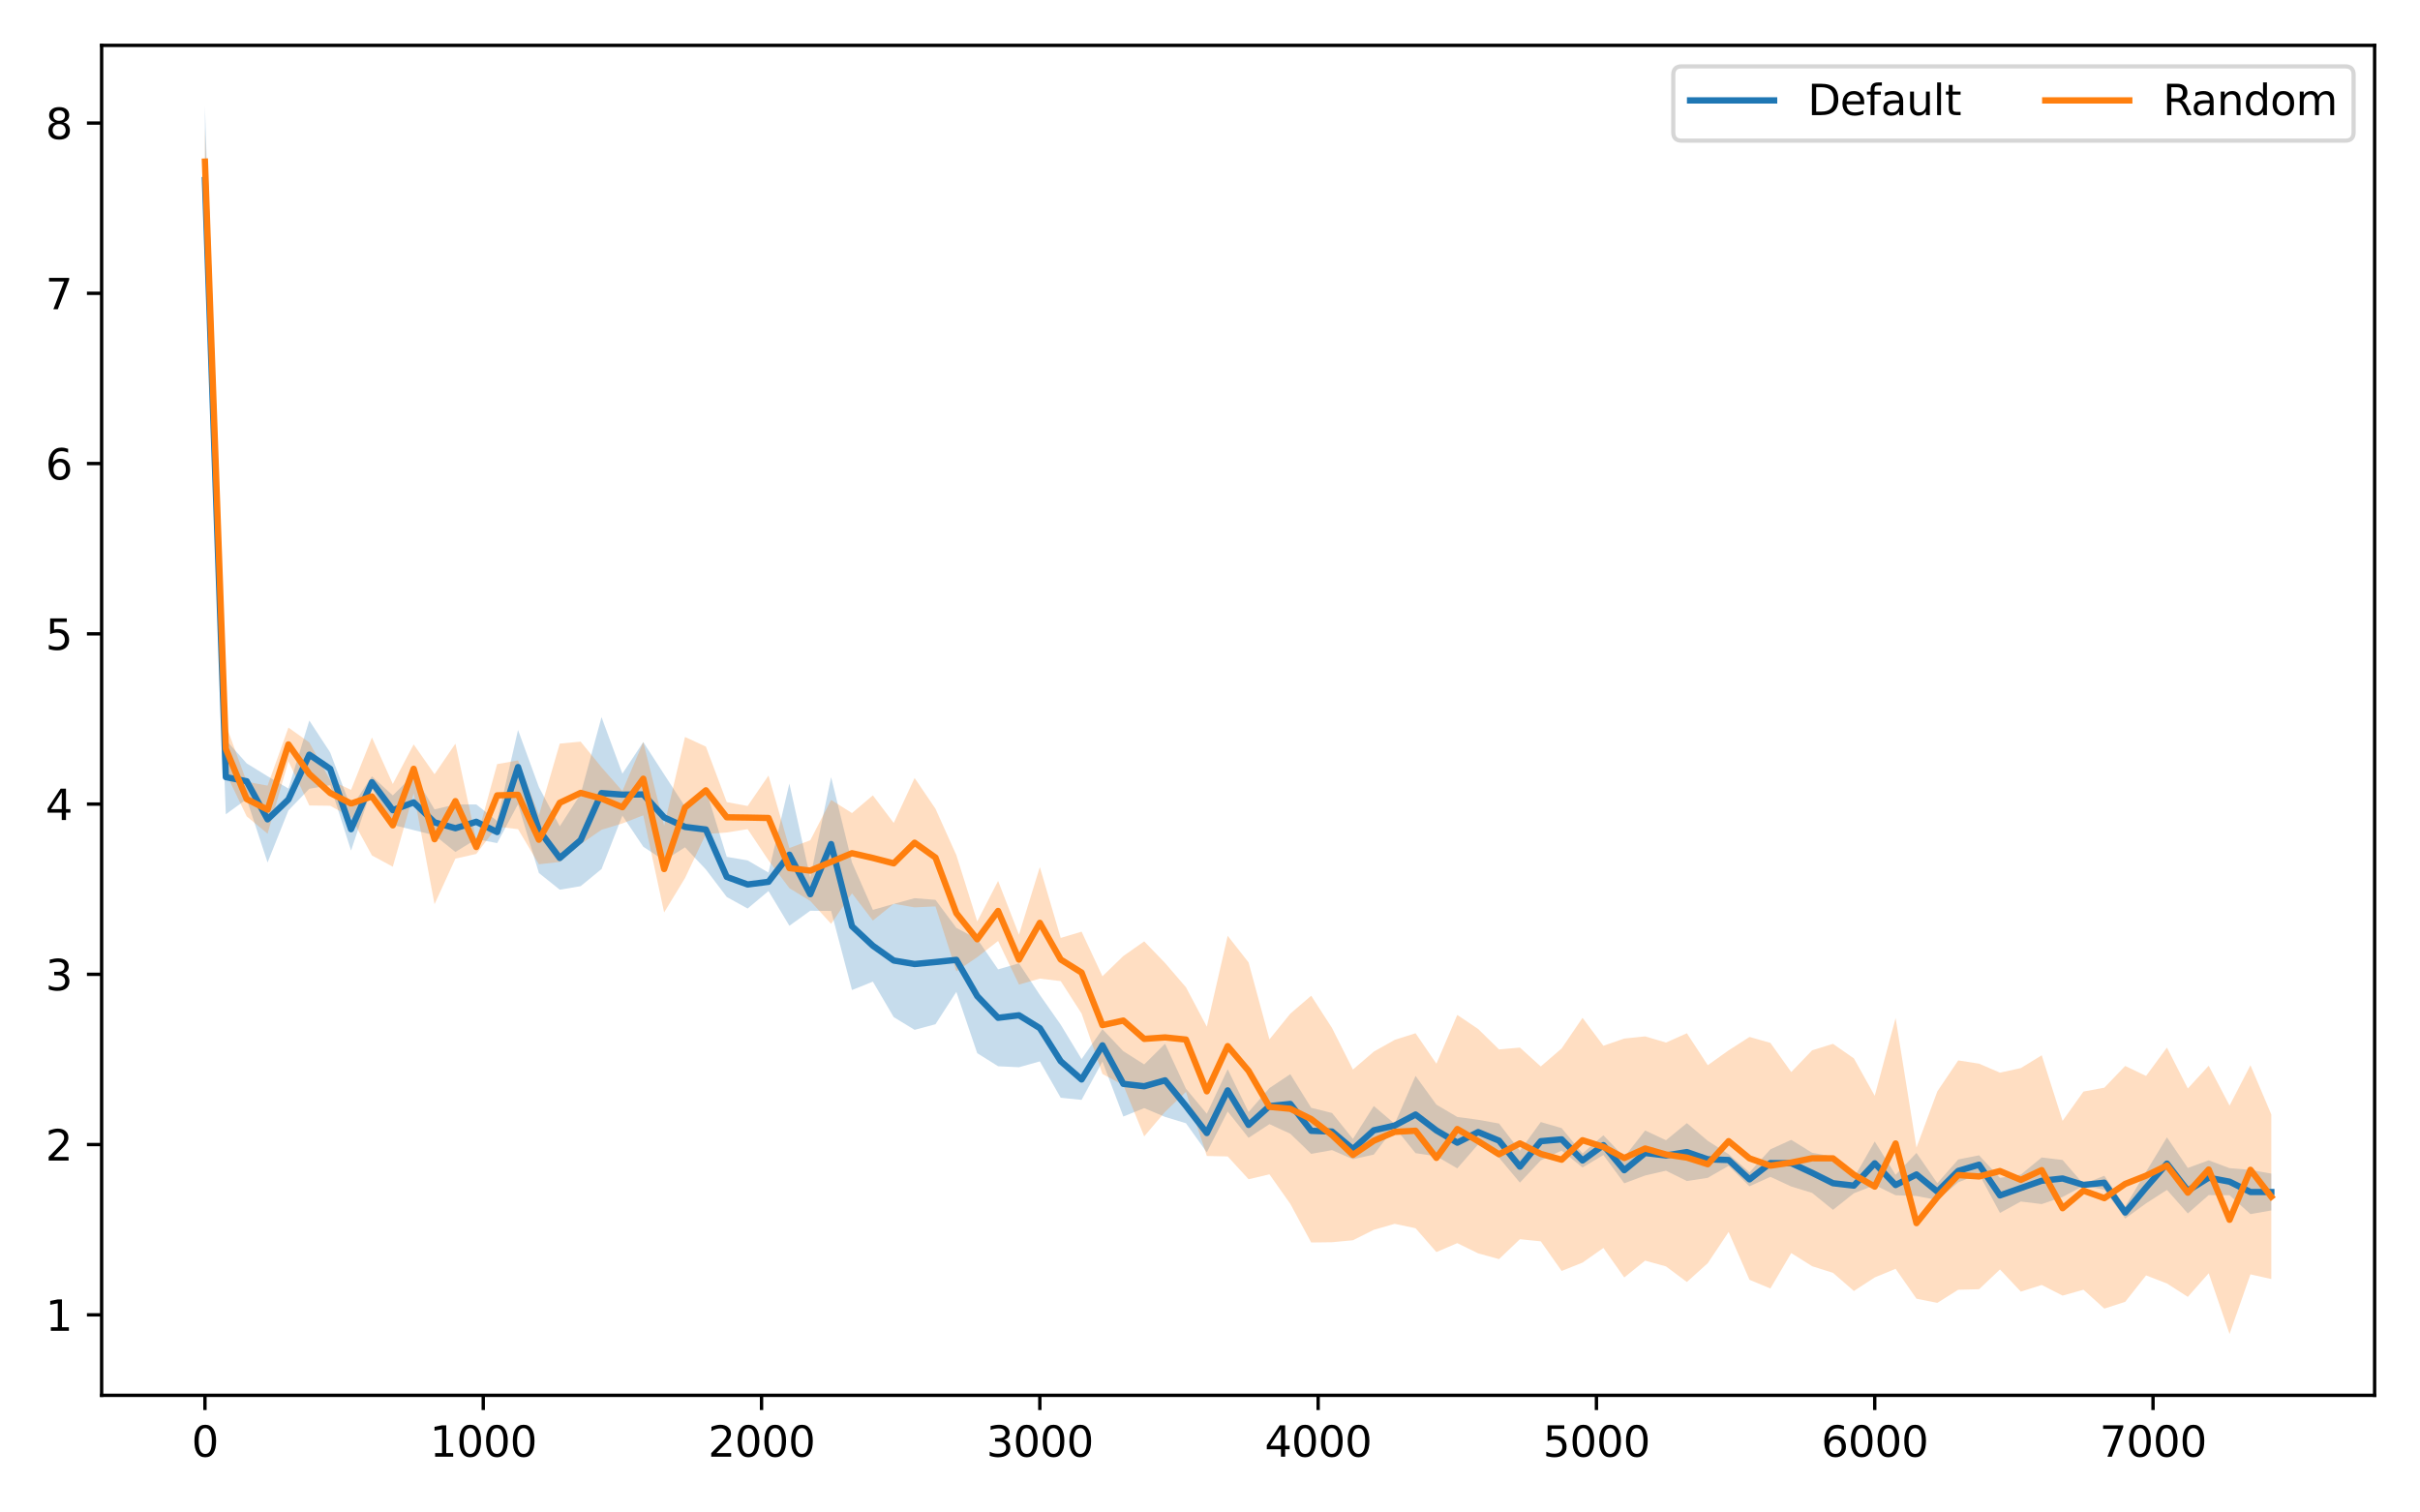 <?xml version="1.0" encoding="utf-8" standalone="no"?>
<!DOCTYPE svg PUBLIC "-//W3C//DTD SVG 1.1//EN"
  "http://www.w3.org/Graphics/SVG/1.1/DTD/svg11.dtd">
<svg xmlns:xlink="http://www.w3.org/1999/xlink" width="576pt" height="360pt" viewBox="0 0 576 360" xmlns="http://www.w3.org/2000/svg" version="1.1">
 <defs>
  <style type="text/css">*{stroke-linejoin: round; stroke-linecap: butt}</style>
 </defs>
 <g id="figure_1">
  <g id="patch_1">
   <path d="M 0 360 
L 576 360 
L 576 0 
L 0 0 
z
" style="fill: #ffffff"/>
  </g>
  <g id="axes_1">
   <g id="patch_2">
    <path d="M 24.19 332.12 
L 565.2 332.12 
L 565.2 10.8 
L 24.19 10.8 
z
" style="fill: #ffffff"/>
   </g>
   <g id="PolyCollection_1">
    <path d="M 48.781 60.316 
L 48.781 25.405 
L 53.749 176.112 
L 58.717 181.7 
L 63.685 184.758 
L 68.653 187.682 
L 73.621 171.505 
L 78.589 179.097 
L 83.557 192.279 
L 88.525 184.769 
L 93.493 189.323 
L 98.461 184.389 
L 103.429 192.646 
L 108.397 191.484 
L 113.365 191.473 
L 118.333 195.409 
L 123.301 173.743 
L 128.269 187.352 
L 133.237 196.677 
L 138.205 188.98 
L 143.172 170.691 
L 148.14 184.15 
L 153.108 176.623 
L 158.076 184.31 
L 163.044 191.958 
L 168.012 187.924 
L 172.98 203.945 
L 177.948 204.796 
L 182.916 207.697 
L 187.884 186.514 
L 192.852 208.911 
L 197.82 184.983 
L 202.788 205.291 
L 207.756 216.566 
L 212.724 215.143 
L 217.692 213.786 
L 222.66 214.177 
L 227.628 220.856 
L 232.596 223.496 
L 237.564 230.727 
L 242.532 229.291 
L 247.499 236.813 
L 252.467 243.893 
L 257.435 252.078 
L 262.403 244.969 
L 267.371 250.203 
L 272.339 253.349 
L 277.307 248.434 
L 282.275 259.133 
L 287.243 265.089 
L 292.211 254.496 
L 297.179 264.679 
L 302.147 258.97 
L 307.115 255.67 
L 312.083 263.673 
L 317.051 264.914 
L 322.019 271.078 
L 326.987 263.246 
L 331.955 267.477 
L 336.923 256.085 
L 341.891 262.923 
L 346.858 265.858 
L 351.826 266.529 
L 356.794 267.421 
L 361.762 273.886 
L 366.73 267.066 
L 371.698 268.513 
L 376.666 274.544 
L 381.634 270.218 
L 386.602 275.415 
L 391.57 269.074 
L 396.538 271.392 
L 401.506 267.319 
L 406.474 271.532 
L 411.442 274.716 
L 416.41 279.052 
L 421.378 273.565 
L 426.346 271.308 
L 431.314 274.376 
L 436.282 275.283 
L 441.25 280.371 
L 446.218 271.693 
L 451.185 279.632 
L 456.153 274.416 
L 461.121 281.616 
L 466.089 275.972 
L 471.057 274.989 
L 476.025 280.357 
L 480.993 279.565 
L 485.961 275.495 
L 490.929 276.098 
L 495.897 281.813 
L 500.865 279.853 
L 505.833 287.18 
L 510.801 278.886 
L 515.769 270.708 
L 520.737 277.989 
L 525.705 276.177 
L 530.673 278.039 
L 535.641 278.462 
L 540.609 279.334 
L 540.609 288.108 
L 540.609 288.108 
L 535.641 288.984 
L 530.673 284.486 
L 525.705 284.457 
L 520.737 288.826 
L 515.769 283.223 
L 510.801 286.425 
L 505.833 290.037 
L 500.865 283.166 
L 495.897 282.248 
L 490.929 284.908 
L 485.961 286.593 
L 480.993 285.989 
L 476.025 288.703 
L 471.057 279.455 
L 466.089 281.419 
L 461.121 285.64 
L 456.153 284.667 
L 451.185 284.493 
L 446.218 282.078 
L 441.25 284.029 
L 436.282 287.97 
L 431.314 283.934 
L 426.346 282.409 
L 421.378 280.108 
L 416.41 282.37 
L 411.442 277.494 
L 406.474 280.35 
L 401.506 281.106 
L 396.538 278.649 
L 391.57 279.792 
L 386.602 281.653 
L 381.634 274.927 
L 376.666 277.888 
L 371.698 273.857 
L 366.73 276.186 
L 361.762 281.489 
L 356.794 275.57 
L 351.826 272.379 
L 346.858 278.095 
L 341.891 275.213 
L 336.923 274.474 
L 331.955 268.324 
L 326.987 274.817 
L 322.019 275.914 
L 317.051 273.754 
L 312.083 274.643 
L 307.115 269.848 
L 302.147 267.571 
L 297.179 270.825 
L 292.211 264.562 
L 287.243 274.287 
L 282.275 267.352 
L 277.307 265.843 
L 272.339 263.754 
L 267.371 265.752 
L 262.403 252.657 
L 257.435 261.792 
L 252.467 261.289 
L 247.499 252.631 
L 242.532 254.025 
L 237.564 253.788 
L 232.596 250.68 
L 227.628 236.079 
L 222.66 243.787 
L 217.692 245.124 
L 212.724 242.103 
L 207.756 233.646 
L 202.788 235.651 
L 197.82 216.821 
L 192.852 216.776 
L 187.884 220.348 
L 182.916 212.082 
L 177.948 216.25 
L 172.98 213.502 
L 168.012 206.956 
L 163.044 201.684 
L 158.076 204.805 
L 153.108 201.543 
L 148.14 194.129 
L 143.172 206.848 
L 138.205 210.925 
L 133.237 211.767 
L 128.269 207.797 
L 123.301 191.41 
L 118.333 200.676 
L 113.365 199.722 
L 108.397 202.782 
L 103.429 198.824 
L 98.461 197.581 
L 93.493 196.351 
L 88.525 187.589 
L 83.557 202.456 
L 78.589 186.898 
L 73.621 187.741 
L 68.653 192.893 
L 63.685 205.294 
L 58.717 190.204 
L 53.749 193.815 
L 48.781 60.316 
z
" clip-path="url(#pa421f29455)" style="fill: #1f77b4; fill-opacity: 0.25"/>
   </g>
   <g id="PolyCollection_2">
    <path d="M 48.781 46.472 
L 48.781 30.458 
L 53.749 172.46 
L 58.717 186.082 
L 63.685 186.994 
L 68.653 173.178 
L 73.621 176.72 
L 78.589 185.699 
L 83.557 188.003 
L 88.525 175.533 
L 93.493 186.604 
L 98.461 177.179 
L 103.429 184.282 
L 108.397 177.003 
L 113.365 199.961 
L 118.333 181.873 
L 123.301 180.993 
L 128.269 194.031 
L 133.237 176.992 
L 138.205 176.521 
L 143.172 182.627 
L 148.14 188.283 
L 153.108 176.629 
L 158.076 196.522 
L 163.044 175.411 
L 168.012 177.706 
L 172.98 190.918 
L 177.948 191.84 
L 182.916 184.602 
L 187.884 201.843 
L 192.852 200.006 
L 197.82 190.398 
L 202.788 193.526 
L 207.756 189.314 
L 212.724 195.883 
L 217.692 185.18 
L 222.66 192.5 
L 227.628 203.536 
L 232.596 219.319 
L 237.564 209.678 
L 242.532 222.463 
L 247.499 206.378 
L 252.467 223.243 
L 257.435 221.752 
L 262.403 232.367 
L 267.371 227.549 
L 272.339 224.063 
L 277.307 229.215 
L 282.275 234.988 
L 287.243 244.369 
L 292.211 222.74 
L 297.179 229.077 
L 302.147 247.396 
L 307.115 241.27 
L 312.083 237.001 
L 317.051 244.696 
L 322.019 254.573 
L 326.987 250.307 
L 331.955 247.512 
L 336.923 245.932 
L 341.891 253.178 
L 346.858 241.574 
L 351.826 244.917 
L 356.794 249.783 
L 361.762 249.342 
L 366.73 253.839 
L 371.698 249.55 
L 376.666 242.264 
L 381.634 248.915 
L 386.602 247.197 
L 391.57 246.678 
L 396.538 248.15 
L 401.506 245.932 
L 406.474 253.539 
L 411.442 250.006 
L 416.41 246.813 
L 421.378 248.222 
L 426.346 255.169 
L 431.314 249.998 
L 436.282 248.451 
L 441.25 251.911 
L 446.218 260.818 
L 451.185 242.327 
L 456.153 273.142 
L 461.121 259.766 
L 466.089 252.399 
L 471.057 253.173 
L 476.025 255.314 
L 480.993 254.223 
L 485.961 251.18 
L 490.929 266.792 
L 495.897 259.812 
L 500.865 258.889 
L 505.833 253.714 
L 510.801 256.097 
L 515.769 249.34 
L 520.737 259.082 
L 525.705 253.671 
L 530.673 263.151 
L 535.641 253.553 
L 540.609 265.256 
L 540.609 304.433 
L 540.609 304.433 
L 535.641 303.325 
L 530.673 317.515 
L 525.705 303.058 
L 520.737 308.682 
L 515.769 305.491 
L 510.801 303.568 
L 505.833 309.863 
L 500.865 311.47 
L 495.897 306.978 
L 490.929 308.379 
L 485.961 305.846 
L 480.993 307.433 
L 476.025 302.155 
L 471.057 306.86 
L 466.089 306.981 
L 461.121 310.105 
L 456.153 309.115 
L 451.185 302.008 
L 446.218 304.053 
L 441.25 307.278 
L 436.282 302.962 
L 431.314 301.384 
L 426.346 298.255 
L 421.378 306.684 
L 416.41 304.611 
L 411.442 293.229 
L 406.474 300.663 
L 401.506 305.142 
L 396.538 301.433 
L 391.57 300.054 
L 386.602 304.06 
L 381.634 297.038 
L 376.666 300.528 
L 371.698 302.514 
L 366.73 295.461 
L 361.762 294.954 
L 356.794 299.693 
L 351.826 298.325 
L 346.858 295.891 
L 341.891 298.018 
L 336.923 292.345 
L 331.955 291.294 
L 326.987 292.719 
L 322.019 295.203 
L 317.051 295.672 
L 312.083 295.735 
L 307.115 286.55 
L 302.147 279.513 
L 297.179 280.679 
L 292.211 275.258 
L 287.243 275.146 
L 282.275 259.881 
L 277.307 264.628 
L 272.339 270.483 
L 267.371 258.28 
L 262.403 255.633 
L 257.435 241.24 
L 252.467 233.524 
L 247.499 232.926 
L 242.532 234.348 
L 237.564 223.971 
L 232.596 227.827 
L 227.628 231.19 
L 222.66 215.744 
L 217.692 215.97 
L 212.724 215.112 
L 207.756 219.112 
L 202.788 212.624 
L 197.82 219.892 
L 192.852 214.445 
L 187.884 211.403 
L 182.916 204.785 
L 177.948 197.353 
L 172.98 198.141 
L 168.012 198.51 
L 163.044 209.012 
L 158.076 217.179 
L 153.108 194.065 
L 148.14 195.99 
L 143.172 197.508 
L 138.205 200.919 
L 133.237 205.166 
L 128.269 205.713 
L 123.301 197.365 
L 118.333 196.753 
L 113.365 203.253 
L 108.397 204.367 
L 103.429 215.216 
L 98.461 188.801 
L 93.493 206.296 
L 88.525 203.608 
L 83.557 194.521 
L 78.589 191.785 
L 73.621 191.722 
L 68.653 181.194 
L 63.685 198.434 
L 58.717 194.306 
L 53.749 184.006 
L 48.781 46.472 
z
" clip-path="url(#pa421f29455)" style="fill: #ff7f0e; fill-opacity: 0.25"/>
   </g>
   <g id="matplotlib.axis_1">
    <g id="xtick_1">
     <g id="line2d_1">
      <defs>
       <path id="m30957737a4" d="M 0 0 
L 0 3.5 
" style="stroke: #000000; stroke-width: 0.8"/>
      </defs>
      <g>
       <use xlink:href="#m30957737a4" x="48.781" y="332.12" style="stroke: #000000; stroke-width: 0.8"/>
      </g>
     </g>
     <g id="text_1">
      <!-- 0 -->
      <g transform="translate(45.6 346.718) scale(0.1 -0.1)">
       <defs>
        <path id="DejaVuSans-30" d="M 2034 4250 
Q 1547 4250 1301 3770 
Q 1056 3291 1056 2328 
Q 1056 1369 1301 889 
Q 1547 409 2034 409 
Q 2525 409 2770 889 
Q 3016 1369 3016 2328 
Q 3016 3291 2770 3770 
Q 2525 4250 2034 4250 
z
M 2034 4750 
Q 2819 4750 3233 4129 
Q 3647 3509 3647 2328 
Q 3647 1150 3233 529 
Q 2819 -91 2034 -91 
Q 1250 -91 836 529 
Q 422 1150 422 2328 
Q 422 3509 836 4129 
Q 1250 4750 2034 4750 
z
" transform="scale(0.016)"/>
       </defs>
       <use xlink:href="#DejaVuSans-30"/>
      </g>
     </g>
    </g>
    <g id="xtick_2">
     <g id="line2d_2">
      <g>
       <use xlink:href="#m30957737a4" x="115.021" y="332.12" style="stroke: #000000; stroke-width: 0.8"/>
      </g>
     </g>
     <g id="text_2">
      <!-- 1000 -->
      <g transform="translate(102.296 346.718) scale(0.1 -0.1)">
       <defs>
        <path id="DejaVuSans-31" d="M 794 531 
L 1825 531 
L 1825 4091 
L 703 3866 
L 703 4441 
L 1819 4666 
L 2450 4666 
L 2450 531 
L 3481 531 
L 3481 0 
L 794 0 
L 794 531 
z
" transform="scale(0.016)"/>
       </defs>
       <use xlink:href="#DejaVuSans-31"/>
       <use xlink:href="#DejaVuSans-30" x="63.623"/>
       <use xlink:href="#DejaVuSans-30" x="127.246"/>
       <use xlink:href="#DejaVuSans-30" x="190.869"/>
      </g>
     </g>
    </g>
    <g id="xtick_3">
     <g id="line2d_3">
      <g>
       <use xlink:href="#m30957737a4" x="181.26" y="332.12" style="stroke: #000000; stroke-width: 0.8"/>
      </g>
     </g>
     <g id="text_3">
      <!-- 2000 -->
      <g transform="translate(168.535 346.718) scale(0.1 -0.1)">
       <defs>
        <path id="DejaVuSans-32" d="M 1228 531 
L 3431 531 
L 3431 0 
L 469 0 
L 469 531 
Q 828 903 1448 1529 
Q 2069 2156 2228 2338 
Q 2531 2678 2651 2914 
Q 2772 3150 2772 3378 
Q 2772 3750 2511 3984 
Q 2250 4219 1831 4219 
Q 1534 4219 1204 4116 
Q 875 4013 500 3803 
L 500 4441 
Q 881 4594 1212 4672 
Q 1544 4750 1819 4750 
Q 2544 4750 2975 4387 
Q 3406 4025 3406 3419 
Q 3406 3131 3298 2873 
Q 3191 2616 2906 2266 
Q 2828 2175 2409 1742 
Q 1991 1309 1228 531 
z
" transform="scale(0.016)"/>
       </defs>
       <use xlink:href="#DejaVuSans-32"/>
       <use xlink:href="#DejaVuSans-30" x="63.623"/>
       <use xlink:href="#DejaVuSans-30" x="127.246"/>
       <use xlink:href="#DejaVuSans-30" x="190.869"/>
      </g>
     </g>
    </g>
    <g id="xtick_4">
     <g id="line2d_4">
      <g>
       <use xlink:href="#m30957737a4" x="247.499" y="332.12" style="stroke: #000000; stroke-width: 0.8"/>
      </g>
     </g>
     <g id="text_4">
      <!-- 3000 -->
      <g transform="translate(234.774 346.718) scale(0.1 -0.1)">
       <defs>
        <path id="DejaVuSans-33" d="M 2597 2516 
Q 3050 2419 3304 2112 
Q 3559 1806 3559 1356 
Q 3559 666 3084 287 
Q 2609 -91 1734 -91 
Q 1441 -91 1130 -33 
Q 819 25 488 141 
L 488 750 
Q 750 597 1062 519 
Q 1375 441 1716 441 
Q 2309 441 2620 675 
Q 2931 909 2931 1356 
Q 2931 1769 2642 2001 
Q 2353 2234 1838 2234 
L 1294 2234 
L 1294 2753 
L 1863 2753 
Q 2328 2753 2575 2939 
Q 2822 3125 2822 3475 
Q 2822 3834 2567 4026 
Q 2313 4219 1838 4219 
Q 1578 4219 1281 4162 
Q 984 4106 628 3988 
L 628 4550 
Q 988 4650 1302 4700 
Q 1616 4750 1894 4750 
Q 2613 4750 3031 4423 
Q 3450 4097 3450 3541 
Q 3450 3153 3228 2886 
Q 3006 2619 2597 2516 
z
" transform="scale(0.016)"/>
       </defs>
       <use xlink:href="#DejaVuSans-33"/>
       <use xlink:href="#DejaVuSans-30" x="63.623"/>
       <use xlink:href="#DejaVuSans-30" x="127.246"/>
       <use xlink:href="#DejaVuSans-30" x="190.869"/>
      </g>
     </g>
    </g>
    <g id="xtick_5">
     <g id="line2d_5">
      <g>
       <use xlink:href="#m30957737a4" x="313.739" y="332.12" style="stroke: #000000; stroke-width: 0.8"/>
      </g>
     </g>
     <g id="text_5">
      <!-- 4000 -->
      <g transform="translate(301.014 346.718) scale(0.1 -0.1)">
       <defs>
        <path id="DejaVuSans-34" d="M 2419 4116 
L 825 1625 
L 2419 1625 
L 2419 4116 
z
M 2253 4666 
L 3047 4666 
L 3047 1625 
L 3713 1625 
L 3713 1100 
L 3047 1100 
L 3047 0 
L 2419 0 
L 2419 1100 
L 313 1100 
L 313 1709 
L 2253 4666 
z
" transform="scale(0.016)"/>
       </defs>
       <use xlink:href="#DejaVuSans-34"/>
       <use xlink:href="#DejaVuSans-30" x="63.623"/>
       <use xlink:href="#DejaVuSans-30" x="127.246"/>
       <use xlink:href="#DejaVuSans-30" x="190.869"/>
      </g>
     </g>
    </g>
    <g id="xtick_6">
     <g id="line2d_6">
      <g>
       <use xlink:href="#m30957737a4" x="379.978" y="332.12" style="stroke: #000000; stroke-width: 0.8"/>
      </g>
     </g>
     <g id="text_6">
      <!-- 5000 -->
      <g transform="translate(367.253 346.718) scale(0.1 -0.1)">
       <defs>
        <path id="DejaVuSans-35" d="M 691 4666 
L 3169 4666 
L 3169 4134 
L 1269 4134 
L 1269 2991 
Q 1406 3038 1543 3061 
Q 1681 3084 1819 3084 
Q 2600 3084 3056 2656 
Q 3513 2228 3513 1497 
Q 3513 744 3044 326 
Q 2575 -91 1722 -91 
Q 1428 -91 1123 -41 
Q 819 9 494 109 
L 494 744 
Q 775 591 1075 516 
Q 1375 441 1709 441 
Q 2250 441 2565 725 
Q 2881 1009 2881 1497 
Q 2881 1984 2565 2268 
Q 2250 2553 1709 2553 
Q 1456 2553 1204 2497 
Q 953 2441 691 2322 
L 691 4666 
z
" transform="scale(0.016)"/>
       </defs>
       <use xlink:href="#DejaVuSans-35"/>
       <use xlink:href="#DejaVuSans-30" x="63.623"/>
       <use xlink:href="#DejaVuSans-30" x="127.246"/>
       <use xlink:href="#DejaVuSans-30" x="190.869"/>
      </g>
     </g>
    </g>
    <g id="xtick_7">
     <g id="line2d_7">
      <g>
       <use xlink:href="#m30957737a4" x="446.218" y="332.12" style="stroke: #000000; stroke-width: 0.8"/>
      </g>
     </g>
     <g id="text_7">
      <!-- 6000 -->
      <g transform="translate(433.493 346.718) scale(0.1 -0.1)">
       <defs>
        <path id="DejaVuSans-36" d="M 2113 2584 
Q 1688 2584 1439 2293 
Q 1191 2003 1191 1497 
Q 1191 994 1439 701 
Q 1688 409 2113 409 
Q 2538 409 2786 701 
Q 3034 994 3034 1497 
Q 3034 2003 2786 2293 
Q 2538 2584 2113 2584 
z
M 3366 4563 
L 3366 3988 
Q 3128 4100 2886 4159 
Q 2644 4219 2406 4219 
Q 1781 4219 1451 3797 
Q 1122 3375 1075 2522 
Q 1259 2794 1537 2939 
Q 1816 3084 2150 3084 
Q 2853 3084 3261 2657 
Q 3669 2231 3669 1497 
Q 3669 778 3244 343 
Q 2819 -91 2113 -91 
Q 1303 -91 875 529 
Q 447 1150 447 2328 
Q 447 3434 972 4092 
Q 1497 4750 2381 4750 
Q 2619 4750 2861 4703 
Q 3103 4656 3366 4563 
z
" transform="scale(0.016)"/>
       </defs>
       <use xlink:href="#DejaVuSans-36"/>
       <use xlink:href="#DejaVuSans-30" x="63.623"/>
       <use xlink:href="#DejaVuSans-30" x="127.246"/>
       <use xlink:href="#DejaVuSans-30" x="190.869"/>
      </g>
     </g>
    </g>
    <g id="xtick_8">
     <g id="line2d_8">
      <g>
       <use xlink:href="#m30957737a4" x="512.457" y="332.12" style="stroke: #000000; stroke-width: 0.8"/>
      </g>
     </g>
     <g id="text_8">
      <!-- 7000 -->
      <g transform="translate(499.732 346.718) scale(0.1 -0.1)">
       <defs>
        <path id="DejaVuSans-37" d="M 525 4666 
L 3525 4666 
L 3525 4397 
L 1831 0 
L 1172 0 
L 2766 4134 
L 525 4134 
L 525 4666 
z
" transform="scale(0.016)"/>
       </defs>
       <use xlink:href="#DejaVuSans-37"/>
       <use xlink:href="#DejaVuSans-30" x="63.623"/>
       <use xlink:href="#DejaVuSans-30" x="127.246"/>
       <use xlink:href="#DejaVuSans-30" x="190.869"/>
      </g>
     </g>
    </g>
   </g>
   <g id="matplotlib.axis_2">
    <g id="ytick_1">
     <g id="line2d_9">
      <defs>
       <path id="m8cc4ec44a9" d="M 0 0 
L -3.5 0 
" style="stroke: #000000; stroke-width: 0.8"/>
      </defs>
      <g>
       <use xlink:href="#m8cc4ec44a9" x="24.19" y="312.954" style="stroke: #000000; stroke-width: 0.8"/>
      </g>
     </g>
     <g id="text_9">
      <!-- 1 -->
      <g transform="translate(10.828 316.753) scale(0.1 -0.1)">
       <use xlink:href="#DejaVuSans-31"/>
      </g>
     </g>
    </g>
    <g id="ytick_2">
     <g id="line2d_10">
      <g>
       <use xlink:href="#m8cc4ec44a9" x="24.19" y="272.43" style="stroke: #000000; stroke-width: 0.8"/>
      </g>
     </g>
     <g id="text_10">
      <!-- 2 -->
      <g transform="translate(10.828 276.229) scale(0.1 -0.1)">
       <use xlink:href="#DejaVuSans-32"/>
      </g>
     </g>
    </g>
    <g id="ytick_3">
     <g id="line2d_11">
      <g>
       <use xlink:href="#m8cc4ec44a9" x="24.19" y="231.907" style="stroke: #000000; stroke-width: 0.8"/>
      </g>
     </g>
     <g id="text_11">
      <!-- 3 -->
      <g transform="translate(10.828 235.706) scale(0.1 -0.1)">
       <use xlink:href="#DejaVuSans-33"/>
      </g>
     </g>
    </g>
    <g id="ytick_4">
     <g id="line2d_12">
      <g>
       <use xlink:href="#m8cc4ec44a9" x="24.19" y="191.383" style="stroke: #000000; stroke-width: 0.8"/>
      </g>
     </g>
     <g id="text_12">
      <!-- 4 -->
      <g transform="translate(10.828 195.182) scale(0.1 -0.1)">
       <use xlink:href="#DejaVuSans-34"/>
      </g>
     </g>
    </g>
    <g id="ytick_5">
     <g id="line2d_13">
      <g>
       <use xlink:href="#m8cc4ec44a9" x="24.19" y="150.86" style="stroke: #000000; stroke-width: 0.8"/>
      </g>
     </g>
     <g id="text_13">
      <!-- 5 -->
      <g transform="translate(10.828 154.659) scale(0.1 -0.1)">
       <use xlink:href="#DejaVuSans-35"/>
      </g>
     </g>
    </g>
    <g id="ytick_6">
     <g id="line2d_14">
      <g>
       <use xlink:href="#m8cc4ec44a9" x="24.19" y="110.336" style="stroke: #000000; stroke-width: 0.8"/>
      </g>
     </g>
     <g id="text_14">
      <!-- 6 -->
      <g transform="translate(10.828 114.135) scale(0.1 -0.1)">
       <use xlink:href="#DejaVuSans-36"/>
      </g>
     </g>
    </g>
    <g id="ytick_7">
     <g id="line2d_15">
      <g>
       <use xlink:href="#m8cc4ec44a9" x="24.19" y="69.813" style="stroke: #000000; stroke-width: 0.8"/>
      </g>
     </g>
     <g id="text_15">
      <!-- 7 -->
      <g transform="translate(10.828 73.612) scale(0.1 -0.1)">
       <use xlink:href="#DejaVuSans-37"/>
      </g>
     </g>
    </g>
    <g id="ytick_8">
     <g id="line2d_16">
      <g>
       <use xlink:href="#m8cc4ec44a9" x="24.19" y="29.289" style="stroke: #000000; stroke-width: 0.8"/>
      </g>
     </g>
     <g id="text_16">
      <!-- 8 -->
      <g transform="translate(10.828 33.088) scale(0.1 -0.1)">
       <defs>
        <path id="DejaVuSans-38" d="M 2034 2216 
Q 1584 2216 1326 1975 
Q 1069 1734 1069 1313 
Q 1069 891 1326 650 
Q 1584 409 2034 409 
Q 2484 409 2743 651 
Q 3003 894 3003 1313 
Q 3003 1734 2745 1975 
Q 2488 2216 2034 2216 
z
M 1403 2484 
Q 997 2584 770 2862 
Q 544 3141 544 3541 
Q 544 4100 942 4425 
Q 1341 4750 2034 4750 
Q 2731 4750 3128 4425 
Q 3525 4100 3525 3541 
Q 3525 3141 3298 2862 
Q 3072 2584 2669 2484 
Q 3125 2378 3379 2068 
Q 3634 1759 3634 1313 
Q 3634 634 3220 271 
Q 2806 -91 2034 -91 
Q 1263 -91 848 271 
Q 434 634 434 1313 
Q 434 1759 690 2068 
Q 947 2378 1403 2484 
z
M 1172 3481 
Q 1172 3119 1398 2916 
Q 1625 2713 2034 2713 
Q 2441 2713 2670 2916 
Q 2900 3119 2900 3481 
Q 2900 3844 2670 4047 
Q 2441 4250 2034 4250 
Q 1625 4250 1398 4047 
Q 1172 3844 1172 3481 
z
" transform="scale(0.016)"/>
       </defs>
       <use xlink:href="#DejaVuSans-38"/>
      </g>
     </g>
    </g>
   </g>
   <g id="line2d_17">
    <path d="M 48.781 42.861 
L 53.749 184.964 
L 58.717 185.952 
L 63.685 195.026 
L 68.653 190.288 
L 73.621 179.623 
L 78.589 182.998 
L 83.557 197.368 
L 88.525 186.179 
L 93.493 192.837 
L 98.461 190.985 
L 103.429 195.735 
L 108.397 197.133 
L 113.365 195.597 
L 118.333 198.043 
L 123.301 182.577 
L 128.269 197.575 
L 133.237 204.222 
L 138.205 199.952 
L 143.172 188.77 
L 148.14 189.139 
L 153.108 189.083 
L 158.076 194.557 
L 163.044 196.821 
L 168.012 197.44 
L 172.98 208.723 
L 177.948 210.523 
L 182.916 209.889 
L 187.884 203.431 
L 192.852 212.843 
L 197.82 200.902 
L 202.788 220.471 
L 207.756 225.106 
L 212.724 228.623 
L 217.692 229.455 
L 222.66 228.982 
L 227.628 228.467 
L 232.596 237.088 
L 237.564 242.257 
L 242.532 241.658 
L 247.499 244.722 
L 252.467 252.591 
L 257.435 256.935 
L 262.403 248.813 
L 267.371 257.978 
L 272.339 258.551 
L 277.307 257.139 
L 282.275 263.243 
L 287.243 269.688 
L 292.211 259.529 
L 297.179 267.752 
L 302.147 263.27 
L 307.115 262.759 
L 312.083 269.158 
L 317.051 269.334 
L 322.019 273.496 
L 326.987 269.032 
L 331.955 267.901 
L 336.923 265.279 
L 341.891 269.068 
L 346.858 271.977 
L 351.826 269.454 
L 356.794 271.495 
L 361.762 277.688 
L 366.73 271.626 
L 371.698 271.185 
L 376.666 276.216 
L 381.634 272.573 
L 386.602 278.534 
L 391.57 274.433 
L 396.538 275.021 
L 401.506 274.212 
L 406.474 275.941 
L 411.442 276.105 
L 416.41 280.711 
L 421.378 276.836 
L 426.346 276.859 
L 431.314 279.155 
L 436.282 281.627 
L 441.25 282.2 
L 446.218 276.885 
L 451.185 282.063 
L 456.153 279.542 
L 461.121 283.628 
L 466.089 278.696 
L 471.057 277.222 
L 476.025 284.53 
L 480.993 282.777 
L 485.961 281.044 
L 490.929 280.503 
L 495.897 282.03 
L 500.865 281.51 
L 505.833 288.609 
L 510.801 282.656 
L 515.769 276.965 
L 520.737 283.408 
L 525.705 280.317 
L 530.673 281.262 
L 535.641 283.723 
L 540.609 283.721 
" clip-path="url(#pa421f29455)" style="fill: none; stroke: #1f77b4; stroke-width: 1.5; stroke-linecap: square"/>
   </g>
   <g id="line2d_18">
    <path d="M 48.781 38.465 
L 53.749 178.233 
L 58.717 190.194 
L 63.685 192.714 
L 68.653 177.186 
L 73.621 184.221 
L 78.589 188.742 
L 83.557 191.262 
L 88.525 189.57 
L 93.493 196.45 
L 98.461 182.99 
L 103.429 199.749 
L 108.397 190.685 
L 113.365 201.607 
L 118.333 189.313 
L 123.301 189.179 
L 128.269 199.872 
L 133.237 191.079 
L 138.205 188.72 
L 143.172 190.068 
L 148.14 192.136 
L 153.108 185.347 
L 158.076 206.851 
L 163.044 192.212 
L 168.012 188.108 
L 172.98 194.529 
L 177.948 194.596 
L 182.916 194.694 
L 187.884 206.623 
L 192.852 207.225 
L 197.82 205.145 
L 202.788 203.075 
L 207.756 204.213 
L 212.724 205.497 
L 217.692 200.575 
L 222.66 204.122 
L 227.628 217.363 
L 232.596 223.573 
L 237.564 216.824 
L 242.532 228.406 
L 247.499 219.652 
L 252.467 228.383 
L 257.435 231.496 
L 262.403 244 
L 267.371 242.914 
L 272.339 247.273 
L 277.307 246.922 
L 282.275 247.434 
L 287.243 259.757 
L 292.211 248.999 
L 297.179 254.878 
L 302.147 263.454 
L 307.115 263.91 
L 312.083 266.368 
L 317.051 270.184 
L 322.019 274.888 
L 326.987 271.513 
L 331.955 269.403 
L 336.923 269.138 
L 341.891 275.598 
L 346.858 268.732 
L 351.826 271.621 
L 356.794 274.738 
L 361.762 272.148 
L 366.73 274.65 
L 371.698 276.032 
L 376.666 271.396 
L 381.634 272.976 
L 386.602 275.628 
L 391.57 273.366 
L 396.538 274.792 
L 401.506 275.537 
L 406.474 277.101 
L 411.442 271.618 
L 416.41 275.712 
L 421.378 277.453 
L 426.346 276.712 
L 431.314 275.691 
L 436.282 275.706 
L 441.25 279.594 
L 446.218 282.436 
L 451.185 272.167 
L 456.153 291.128 
L 461.121 284.936 
L 466.089 279.69 
L 471.057 280.017 
L 476.025 278.735 
L 480.993 280.828 
L 485.961 278.513 
L 490.929 287.585 
L 495.897 283.395 
L 500.865 285.179 
L 505.833 281.789 
L 510.801 279.832 
L 515.769 277.415 
L 520.737 283.882 
L 525.705 278.364 
L 530.673 290.333 
L 535.641 278.439 
L 540.609 284.845 
" clip-path="url(#pa421f29455)" style="fill: none; stroke: #ff7f0e; stroke-width: 1.5; stroke-linecap: square"/>
   </g>
   <g id="patch_3">
    <path d="M 24.19 332.12 
L 24.19 10.8 
" style="fill: none; stroke: #000000; stroke-width: 0.8; stroke-linejoin: miter; stroke-linecap: square"/>
   </g>
   <g id="patch_4">
    <path d="M 565.2 332.12 
L 565.2 10.8 
" style="fill: none; stroke: #000000; stroke-width: 0.8; stroke-linejoin: miter; stroke-linecap: square"/>
   </g>
   <g id="patch_5">
    <path d="M 24.19 332.12 
L 565.2 332.12 
" style="fill: none; stroke: #000000; stroke-width: 0.8; stroke-linejoin: miter; stroke-linecap: square"/>
   </g>
   <g id="patch_6">
    <path d="M 24.19 10.8 
L 565.2 10.8 
" style="fill: none; stroke: #000000; stroke-width: 0.8; stroke-linejoin: miter; stroke-linecap: square"/>
   </g>
   <g id="legend_1">
    <g id="patch_7">
     <path d="M 400.266 33.478 
L 558.2 33.478 
Q 560.2 33.478 560.2 31.478 
L 560.2 17.8 
Q 560.2 15.8 558.2 15.8 
L 400.266 15.8 
Q 398.266 15.8 398.266 17.8 
L 398.266 31.478 
Q 398.266 33.478 400.266 33.478 
z
" style="fill: #ffffff; opacity: 0.8; stroke: #cccccc; stroke-linejoin: miter"/>
    </g>
    <g id="line2d_19">
     <path d="M 402.266 23.898 
L 412.266 23.898 
L 422.266 23.898 
" style="fill: none; stroke: #1f77b4; stroke-width: 1.5; stroke-linecap: square"/>
    </g>
    <g id="text_17">
     <!-- Default -->
     <g transform="translate(430.266 27.398) scale(0.1 -0.1)">
      <defs>
       <path id="DejaVuSans-44" d="M 1259 4147 
L 1259 519 
L 2022 519 
Q 2988 519 3436 956 
Q 3884 1394 3884 2338 
Q 3884 3275 3436 3711 
Q 2988 4147 2022 4147 
L 1259 4147 
z
M 628 4666 
L 1925 4666 
Q 3281 4666 3915 4102 
Q 4550 3538 4550 2338 
Q 4550 1131 3912 565 
Q 3275 0 1925 0 
L 628 0 
L 628 4666 
z
" transform="scale(0.016)"/>
       <path id="DejaVuSans-65" d="M 3597 1894 
L 3597 1613 
L 953 1613 
Q 991 1019 1311 708 
Q 1631 397 2203 397 
Q 2534 397 2845 478 
Q 3156 559 3463 722 
L 3463 178 
Q 3153 47 2828 -22 
Q 2503 -91 2169 -91 
Q 1331 -91 842 396 
Q 353 884 353 1716 
Q 353 2575 817 3079 
Q 1281 3584 2069 3584 
Q 2775 3584 3186 3129 
Q 3597 2675 3597 1894 
z
M 3022 2063 
Q 3016 2534 2758 2815 
Q 2500 3097 2075 3097 
Q 1594 3097 1305 2825 
Q 1016 2553 972 2059 
L 3022 2063 
z
" transform="scale(0.016)"/>
       <path id="DejaVuSans-66" d="M 2375 4863 
L 2375 4384 
L 1825 4384 
Q 1516 4384 1395 4259 
Q 1275 4134 1275 3809 
L 1275 3500 
L 2222 3500 
L 2222 3053 
L 1275 3053 
L 1275 0 
L 697 0 
L 697 3053 
L 147 3053 
L 147 3500 
L 697 3500 
L 697 3744 
Q 697 4328 969 4595 
Q 1241 4863 1831 4863 
L 2375 4863 
z
" transform="scale(0.016)"/>
       <path id="DejaVuSans-61" d="M 2194 1759 
Q 1497 1759 1228 1600 
Q 959 1441 959 1056 
Q 959 750 1161 570 
Q 1363 391 1709 391 
Q 2188 391 2477 730 
Q 2766 1069 2766 1631 
L 2766 1759 
L 2194 1759 
z
M 3341 1997 
L 3341 0 
L 2766 0 
L 2766 531 
Q 2569 213 2275 61 
Q 1981 -91 1556 -91 
Q 1019 -91 701 211 
Q 384 513 384 1019 
Q 384 1609 779 1909 
Q 1175 2209 1959 2209 
L 2766 2209 
L 2766 2266 
Q 2766 2663 2505 2880 
Q 2244 3097 1772 3097 
Q 1472 3097 1187 3025 
Q 903 2953 641 2809 
L 641 3341 
Q 956 3463 1253 3523 
Q 1550 3584 1831 3584 
Q 2591 3584 2966 3190 
Q 3341 2797 3341 1997 
z
" transform="scale(0.016)"/>
       <path id="DejaVuSans-75" d="M 544 1381 
L 544 3500 
L 1119 3500 
L 1119 1403 
Q 1119 906 1312 657 
Q 1506 409 1894 409 
Q 2359 409 2629 706 
Q 2900 1003 2900 1516 
L 2900 3500 
L 3475 3500 
L 3475 0 
L 2900 0 
L 2900 538 
Q 2691 219 2414 64 
Q 2138 -91 1772 -91 
Q 1169 -91 856 284 
Q 544 659 544 1381 
z
M 1991 3584 
L 1991 3584 
z
" transform="scale(0.016)"/>
       <path id="DejaVuSans-6c" d="M 603 4863 
L 1178 4863 
L 1178 0 
L 603 0 
L 603 4863 
z
" transform="scale(0.016)"/>
       <path id="DejaVuSans-74" d="M 1172 4494 
L 1172 3500 
L 2356 3500 
L 2356 3053 
L 1172 3053 
L 1172 1153 
Q 1172 725 1289 603 
Q 1406 481 1766 481 
L 2356 481 
L 2356 0 
L 1766 0 
Q 1100 0 847 248 
Q 594 497 594 1153 
L 594 3053 
L 172 3053 
L 172 3500 
L 594 3500 
L 594 4494 
L 1172 4494 
z
" transform="scale(0.016)"/>
      </defs>
      <use xlink:href="#DejaVuSans-44"/>
      <use xlink:href="#DejaVuSans-65" x="77.002"/>
      <use xlink:href="#DejaVuSans-66" x="138.525"/>
      <use xlink:href="#DejaVuSans-61" x="173.73"/>
      <use xlink:href="#DejaVuSans-75" x="235.01"/>
      <use xlink:href="#DejaVuSans-6c" x="298.389"/>
      <use xlink:href="#DejaVuSans-74" x="326.172"/>
     </g>
    </g>
    <g id="line2d_20">
     <path d="M 486.803 23.898 
L 496.803 23.898 
L 506.803 23.898 
" style="fill: none; stroke: #ff7f0e; stroke-width: 1.5; stroke-linecap: square"/>
    </g>
    <g id="text_18">
     <!-- Random -->
     <g transform="translate(514.803 27.398) scale(0.1 -0.1)">
      <defs>
       <path id="DejaVuSans-52" d="M 2841 2188 
Q 3044 2119 3236 1894 
Q 3428 1669 3622 1275 
L 4263 0 
L 3584 0 
L 2988 1197 
Q 2756 1666 2539 1819 
Q 2322 1972 1947 1972 
L 1259 1972 
L 1259 0 
L 628 0 
L 628 4666 
L 2053 4666 
Q 2853 4666 3247 4331 
Q 3641 3997 3641 3322 
Q 3641 2881 3436 2590 
Q 3231 2300 2841 2188 
z
M 1259 4147 
L 1259 2491 
L 2053 2491 
Q 2509 2491 2742 2702 
Q 2975 2913 2975 3322 
Q 2975 3731 2742 3939 
Q 2509 4147 2053 4147 
L 1259 4147 
z
" transform="scale(0.016)"/>
       <path id="DejaVuSans-6e" d="M 3513 2113 
L 3513 0 
L 2938 0 
L 2938 2094 
Q 2938 2591 2744 2837 
Q 2550 3084 2163 3084 
Q 1697 3084 1428 2787 
Q 1159 2491 1159 1978 
L 1159 0 
L 581 0 
L 581 3500 
L 1159 3500 
L 1159 2956 
Q 1366 3272 1645 3428 
Q 1925 3584 2291 3584 
Q 2894 3584 3203 3211 
Q 3513 2838 3513 2113 
z
" transform="scale(0.016)"/>
       <path id="DejaVuSans-64" d="M 2906 2969 
L 2906 4863 
L 3481 4863 
L 3481 0 
L 2906 0 
L 2906 525 
Q 2725 213 2448 61 
Q 2172 -91 1784 -91 
Q 1150 -91 751 415 
Q 353 922 353 1747 
Q 353 2572 751 3078 
Q 1150 3584 1784 3584 
Q 2172 3584 2448 3432 
Q 2725 3281 2906 2969 
z
M 947 1747 
Q 947 1113 1208 752 
Q 1469 391 1925 391 
Q 2381 391 2643 752 
Q 2906 1113 2906 1747 
Q 2906 2381 2643 2742 
Q 2381 3103 1925 3103 
Q 1469 3103 1208 2742 
Q 947 2381 947 1747 
z
" transform="scale(0.016)"/>
       <path id="DejaVuSans-6f" d="M 1959 3097 
Q 1497 3097 1228 2736 
Q 959 2375 959 1747 
Q 959 1119 1226 758 
Q 1494 397 1959 397 
Q 2419 397 2687 759 
Q 2956 1122 2956 1747 
Q 2956 2369 2687 2733 
Q 2419 3097 1959 3097 
z
M 1959 3584 
Q 2709 3584 3137 3096 
Q 3566 2609 3566 1747 
Q 3566 888 3137 398 
Q 2709 -91 1959 -91 
Q 1206 -91 779 398 
Q 353 888 353 1747 
Q 353 2609 779 3096 
Q 1206 3584 1959 3584 
z
" transform="scale(0.016)"/>
       <path id="DejaVuSans-6d" d="M 3328 2828 
Q 3544 3216 3844 3400 
Q 4144 3584 4550 3584 
Q 5097 3584 5394 3201 
Q 5691 2819 5691 2113 
L 5691 0 
L 5113 0 
L 5113 2094 
Q 5113 2597 4934 2840 
Q 4756 3084 4391 3084 
Q 3944 3084 3684 2787 
Q 3425 2491 3425 1978 
L 3425 0 
L 2847 0 
L 2847 2094 
Q 2847 2600 2669 2842 
Q 2491 3084 2119 3084 
Q 1678 3084 1418 2786 
Q 1159 2488 1159 1978 
L 1159 0 
L 581 0 
L 581 3500 
L 1159 3500 
L 1159 2956 
Q 1356 3278 1631 3431 
Q 1906 3584 2284 3584 
Q 2666 3584 2933 3390 
Q 3200 3197 3328 2828 
z
" transform="scale(0.016)"/>
      </defs>
      <use xlink:href="#DejaVuSans-52"/>
      <use xlink:href="#DejaVuSans-61" x="67.232"/>
      <use xlink:href="#DejaVuSans-6e" x="128.512"/>
      <use xlink:href="#DejaVuSans-64" x="191.891"/>
      <use xlink:href="#DejaVuSans-6f" x="255.367"/>
      <use xlink:href="#DejaVuSans-6d" x="316.549"/>
     </g>
    </g>
   </g>
  </g>
 </g>
 <defs>
  <clipPath id="pa421f29455">
   <rect x="24.19" y="10.8" width="541.01" height="321.32"/>
  </clipPath>
 </defs>
</svg>
